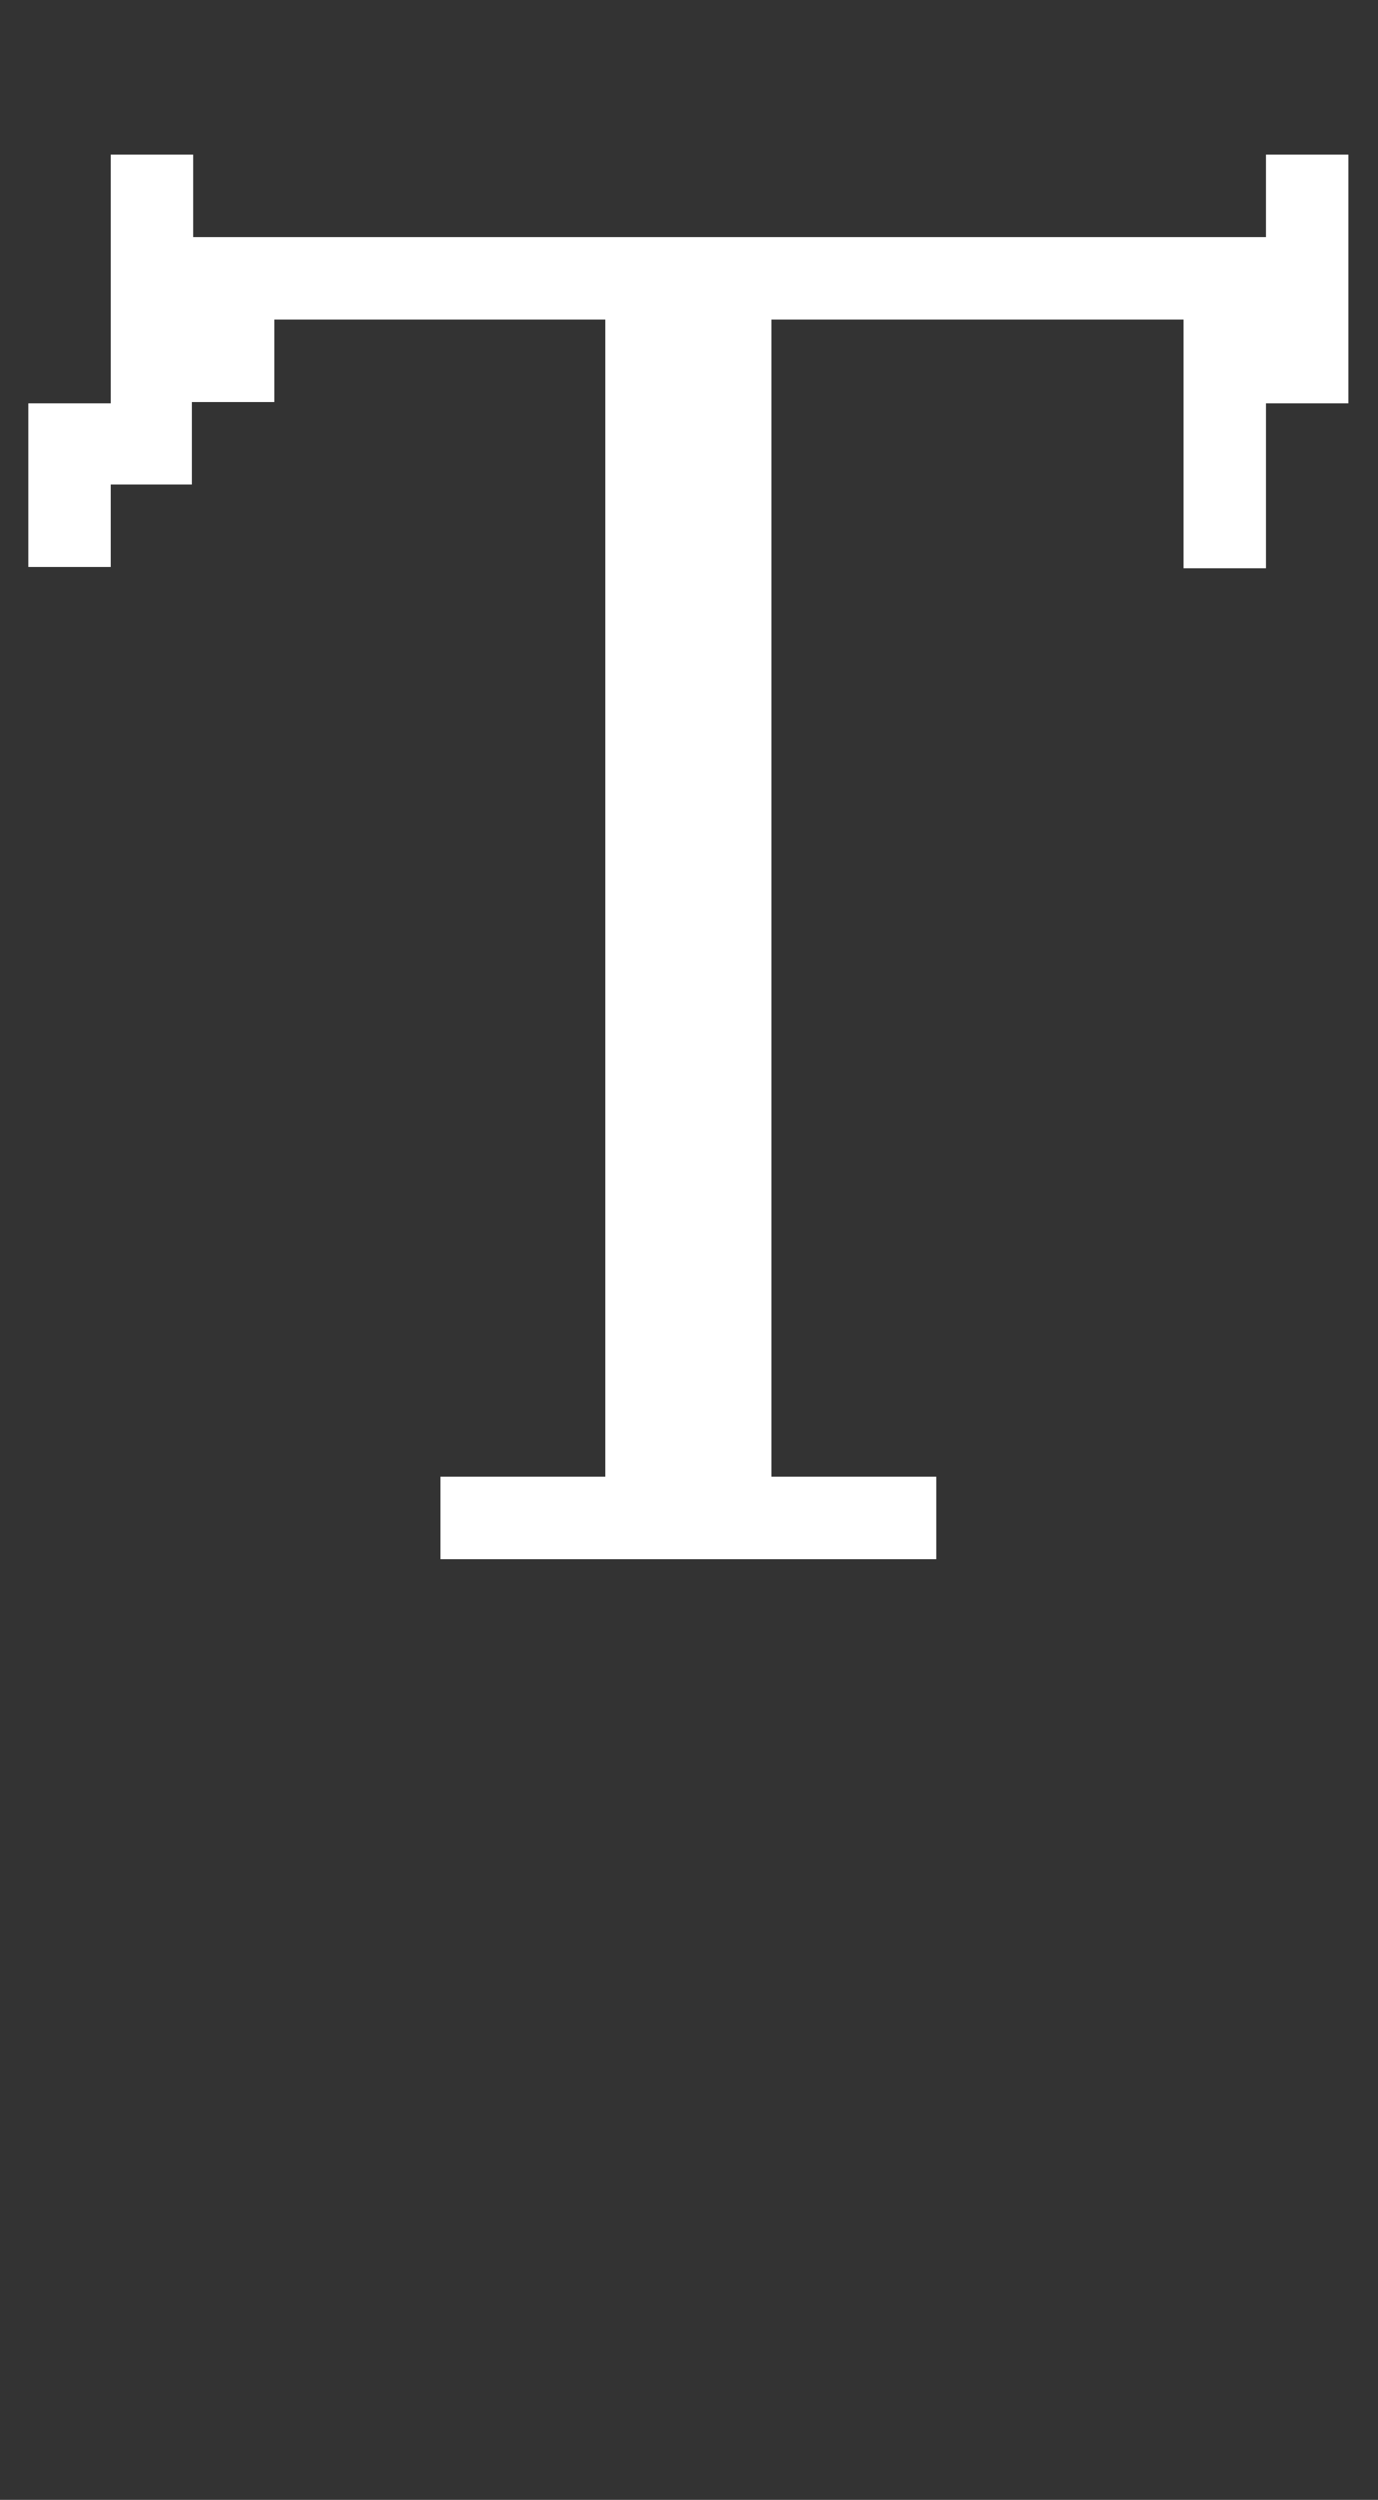 <svg width="107" height="194" viewBox="0 0 107 194" fill="none" xmlns="http://www.w3.org/2000/svg">
<rect x="0" y="0" width="107" height="194" fill="#333333" stroke="none"/>
<g clip-path="url(#clip0_4068_12494)">
<mask id="mask0_4068_12494" style="mask-type:alpha" maskUnits="userSpaceOnUse" x="0" y="0" width="107" height="194">
<path d="M0 0H107V194H0V0Z" fill="#D9D9D9"/>
</mask>
<g mask="url(#mask0_4068_12494)">
<path d="M72.6 121H34.2V114.6H47V24.8H21.3V31.2H14.9V37.6H8.6V44H2.2V31.3H8.6V12H15V18.4H98.3V12H104.7V31.3H98.3V44.1H91.9V24.8H59.9V114.6H72.7V121H72.6Z" fill="white"/>
</g>
</g>
<defs>
<clipPath id="clip0_4068_12494">
<rect width="107" height="194" fill="white"/>
</clipPath>
</defs>
</svg>
